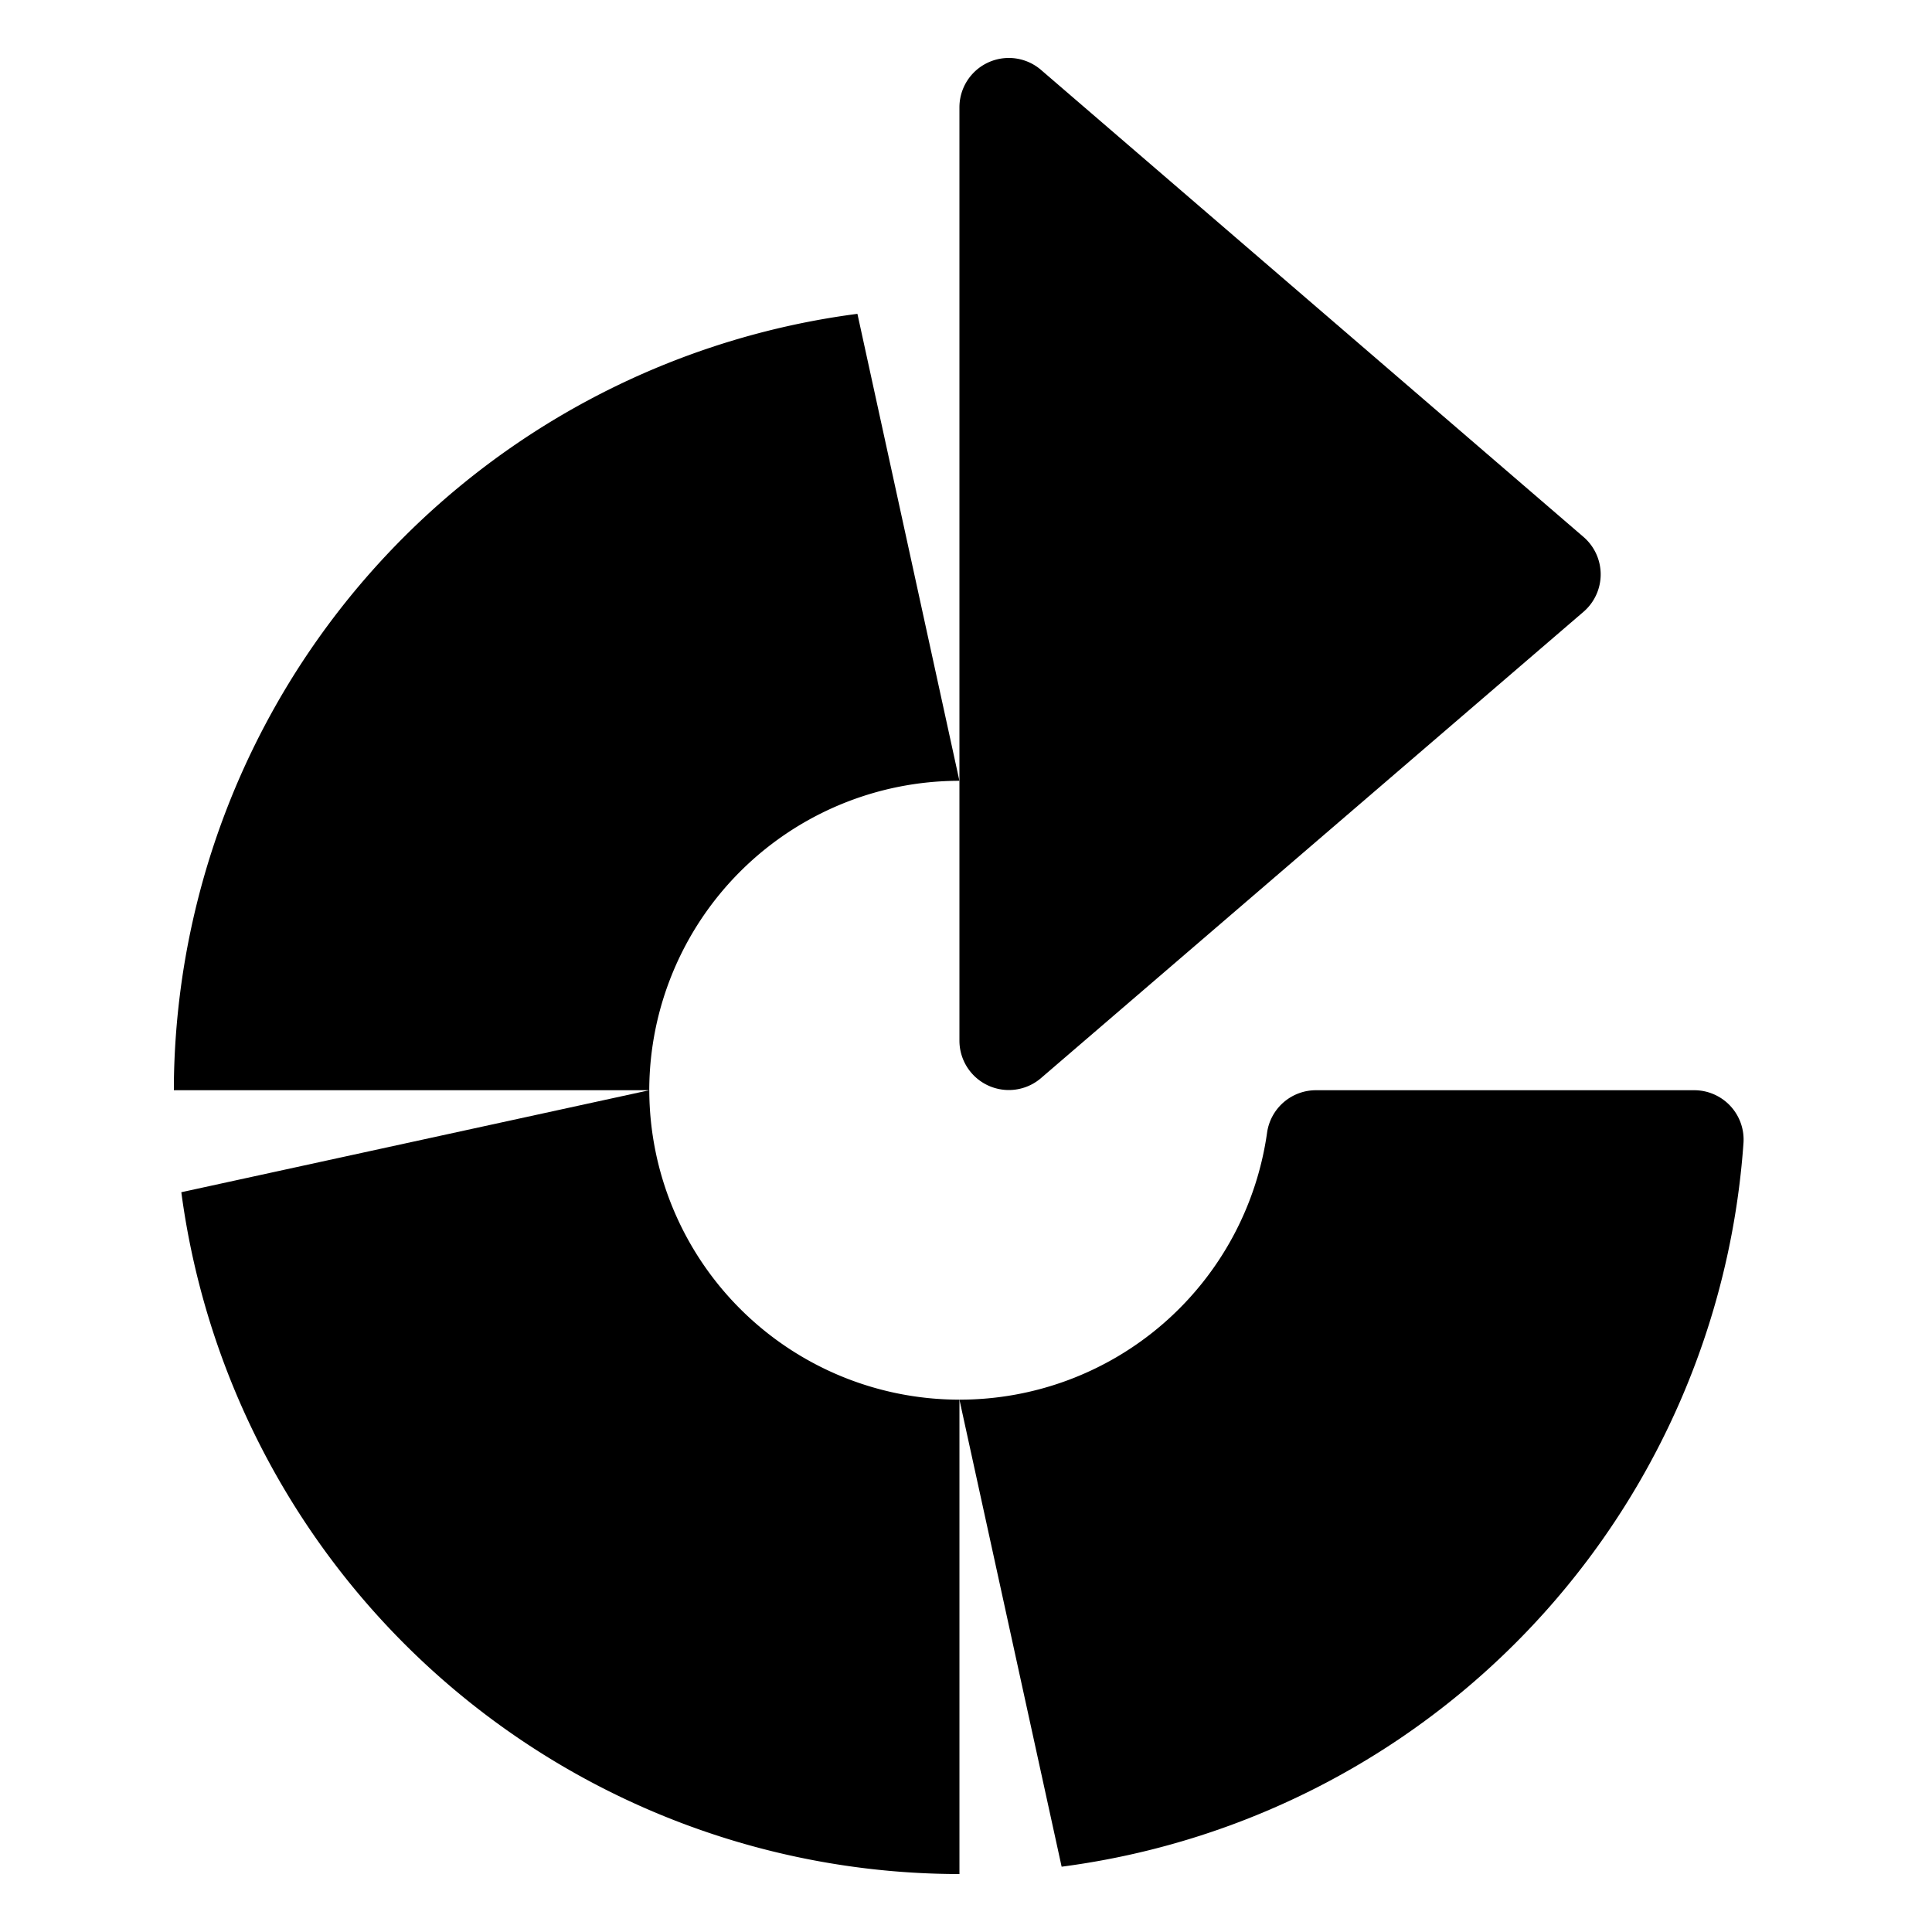 <svg xmlns="http://www.w3.org/2000/svg" xmlns:xlink="http://www.w3.org/1999/xlink" width="100" height="100" viewBox="0 0 100 100">
  <defs>
    <clipPath id="clip-icon">
      <rect width="100" height="100"/>
    </clipPath>
  </defs>
  <g id="icon" clip-path="url(#clip-icon)">
    <g id="Group_3499" data-name="Group 3499" transform="translate(6 -39)">
      <path id="Path_3046" data-name="Path 3046" d="M69.836,41.81H50.293a2.556,2.556,0,0,0-2.556,2.173A16.067,16.067,0,0,1,31.81,57.826L37.1,82A40.659,40.659,0,0,0,72.392,44.545a2.556,2.556,0,0,0-2.556-2.735Z" transform="translate(11.85 53.62)"/>
      <path id="Path_3047" data-name="Path 3047" d="M36.015,52.825l28.12-24.17a2.556,2.556,0,0,0,0-3.835L36.015.611A2.556,2.556,0,0,0,31.81,2.554V50.882a2.556,2.556,0,0,0,4.205,1.943Z" transform="translate(11.85 41.992)"/>
      <path id="Path_3048" data-name="Path 3048" d="M.3,47.089A40.659,40.659,0,0,0,40.576,82.38V57.826A16.054,16.054,0,0,1,24.522,41.81Z" transform="translate(3.085 53.62)"/>
      <path id="Path_3049" data-name="Path 3049" d="M0,50.173v.383H24.605A16.054,16.054,0,0,1,40.659,34.54L35.38,10.37A40.634,40.634,0,0,0,0,50.173" transform="translate(3 44.874)"/>
    </g>
  </g>
</svg>
